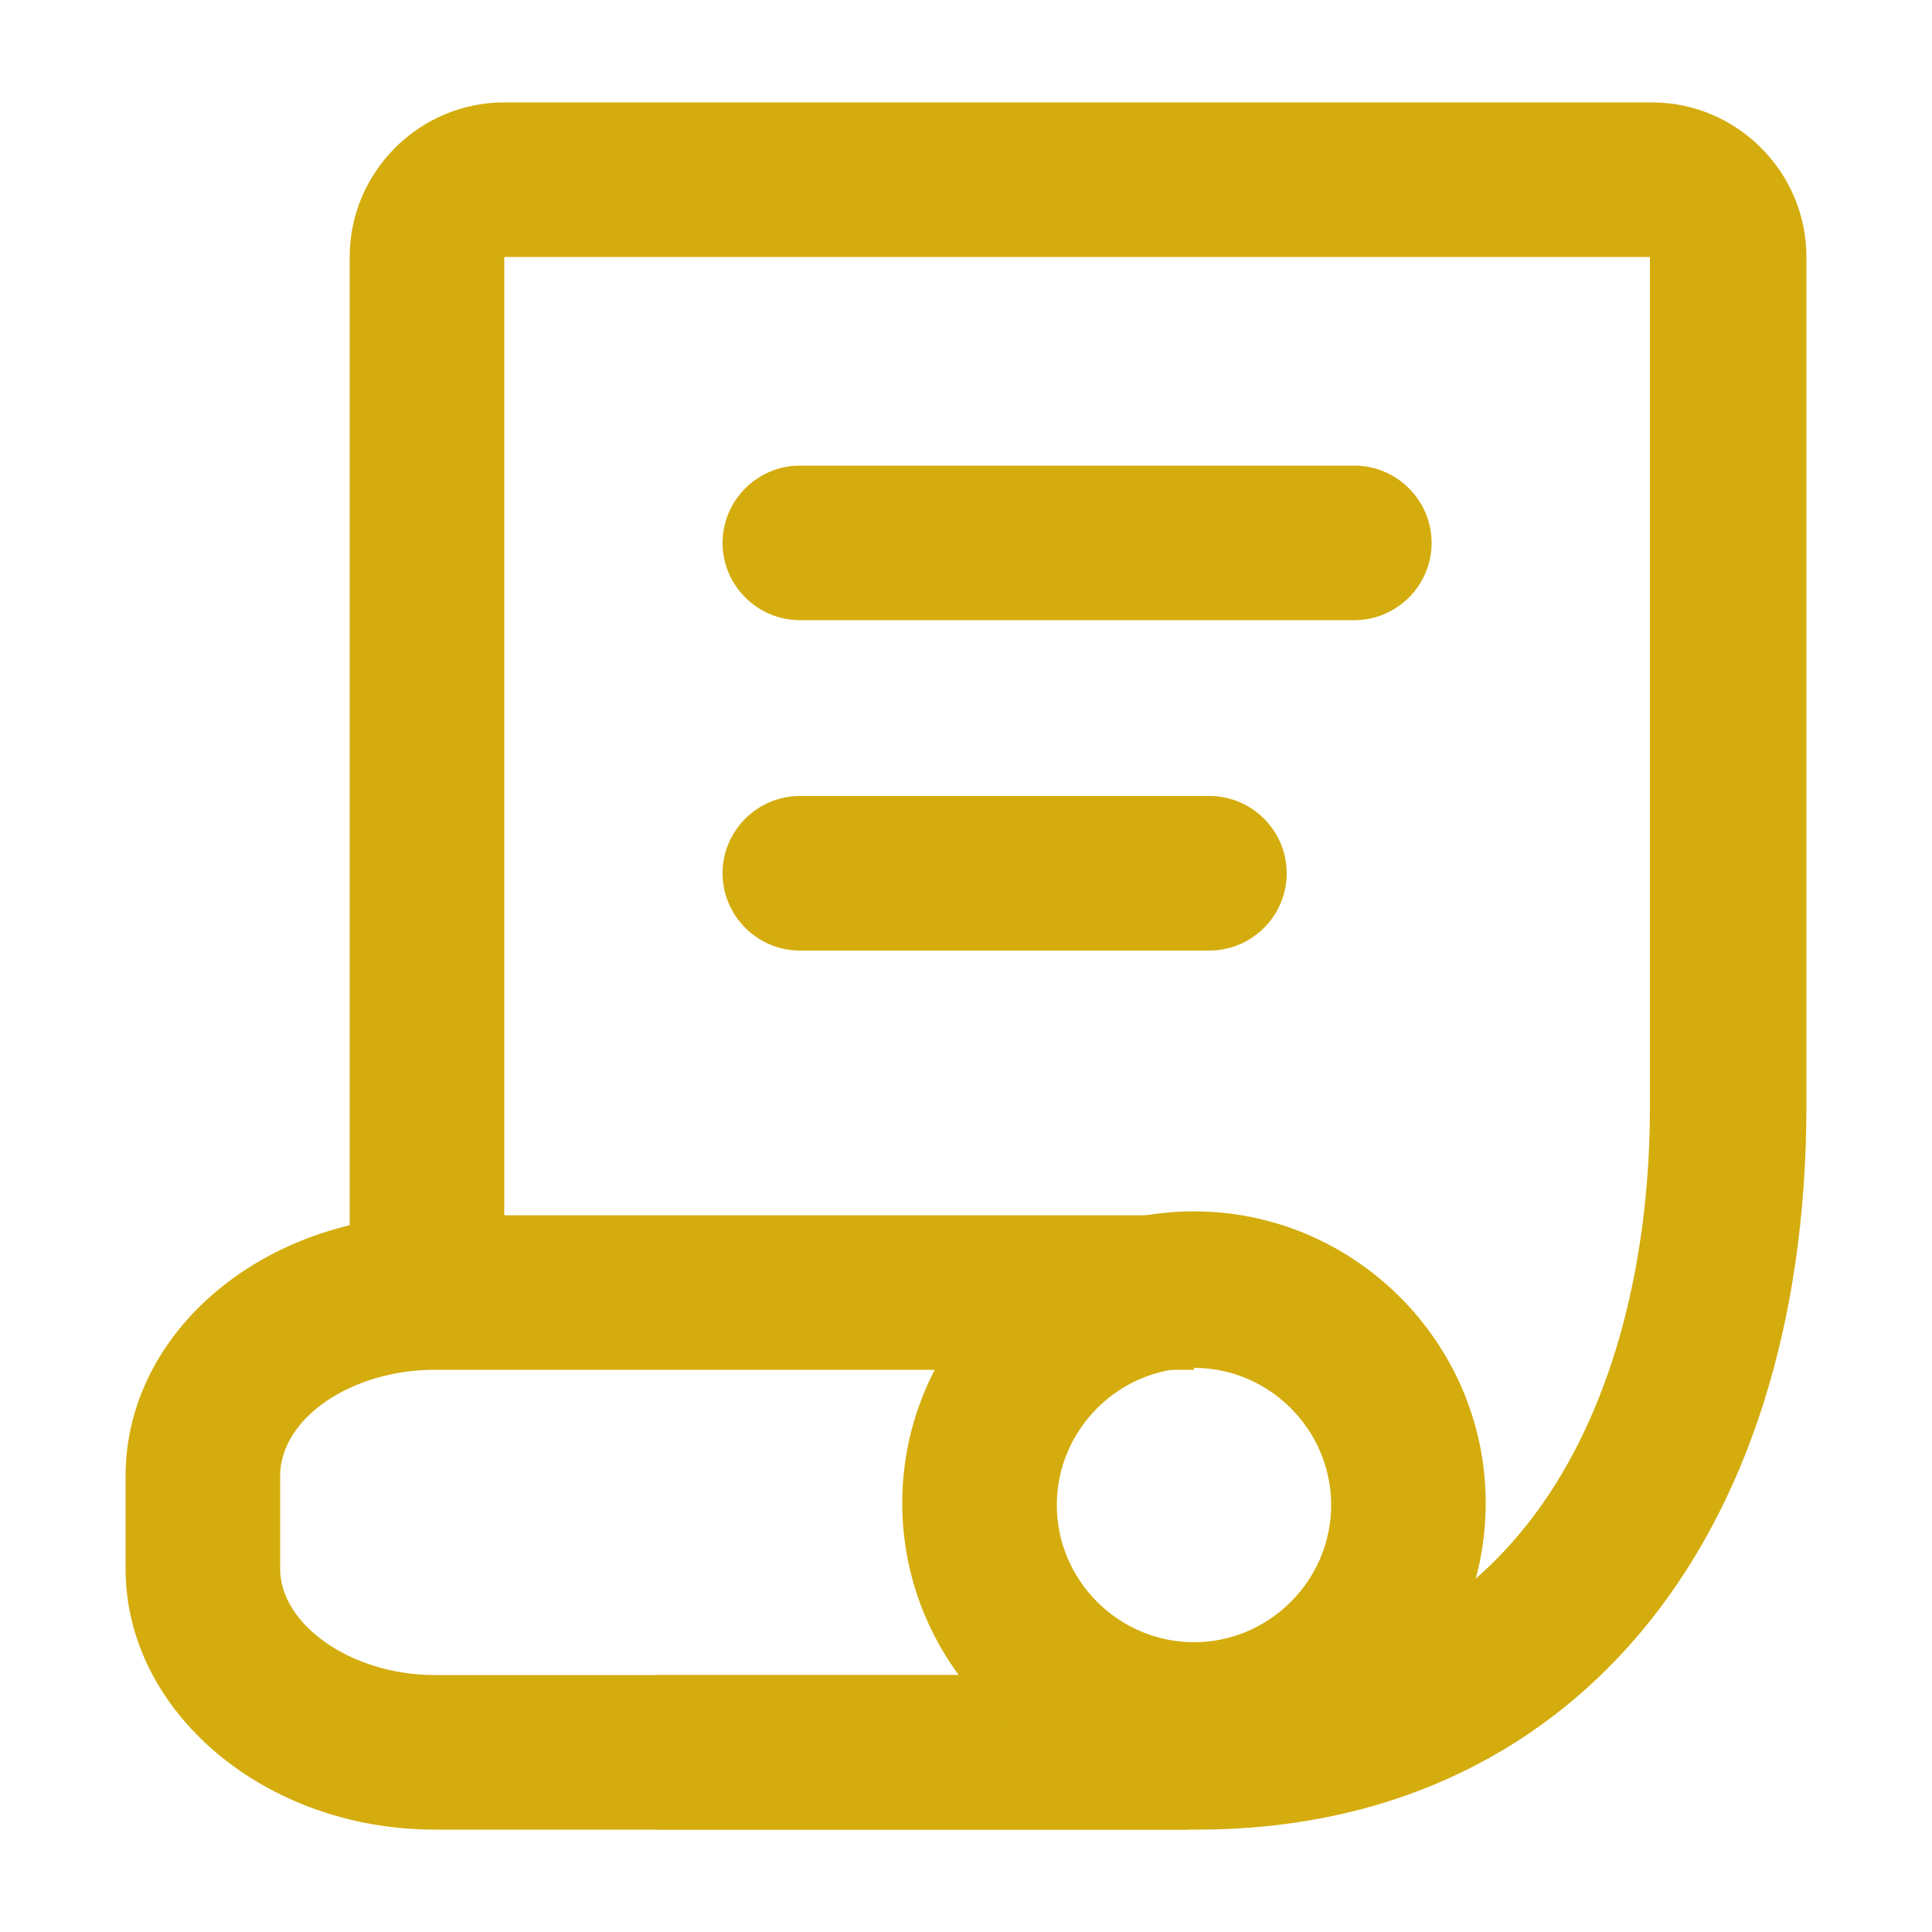 <svg t="1719063454358" class="icon" viewBox="0 0 1024 1024" version="1.1" xmlns="http://www.w3.org/2000/svg" p-id="38984" width="200" height="200"><path d="M634.88 969.728H348.16v-81.92h286.72c177.152 0 239.616-155.648 239.616-301.056v-450.56H267.264v514.048h-81.92V136.192c0-45.056 36.864-81.92 81.92-81.92h608.256c45.056 0 81.92 36.864 81.92 81.92v449.536C957.44 819.2 830.464 969.728 634.88 969.728z" fill="#D4AC0D" p-id="38985"></path><path d="M629.76 969.728h-399.36c-90.112 0-163.84-62.464-163.84-138.24v-49.152c0-76.8 73.728-138.24 163.84-138.24h402.432v81.92H230.4c-44.032 0-81.92 25.6-81.92 56.32v49.152c0 29.696 37.888 56.32 81.92 56.32h399.36v81.92zM717.824 328.704H423.936c-22.528 0-40.96-18.432-40.96-40.96s18.432-40.96 40.96-40.96h293.888c22.528 0 40.96 18.432 40.96 40.96s-18.432 40.96-40.96 40.96zM641.024 503.808H423.936c-22.528 0-40.96-18.432-40.96-40.96s18.432-40.96 40.96-40.96h217.088c22.528 0 40.96 18.432 40.96 40.96s-18.432 40.96-40.96 40.96z" fill="#D4AC0D" p-id="38986"></path><path d="M632.832 951.296c-84.992 0-154.624-69.632-154.624-154.624s69.632-154.624 154.624-154.624 154.624 69.632 154.624 154.624-69.632 154.624-154.624 154.624z m0-226.304c-39.936 0-72.704 32.768-72.704 72.704s32.768 72.704 72.704 72.704c39.936 0 72.704-32.768 72.704-72.704s-32.768-72.704-72.704-72.704z" fill="#D4AC0D" p-id="38987"></path></svg>